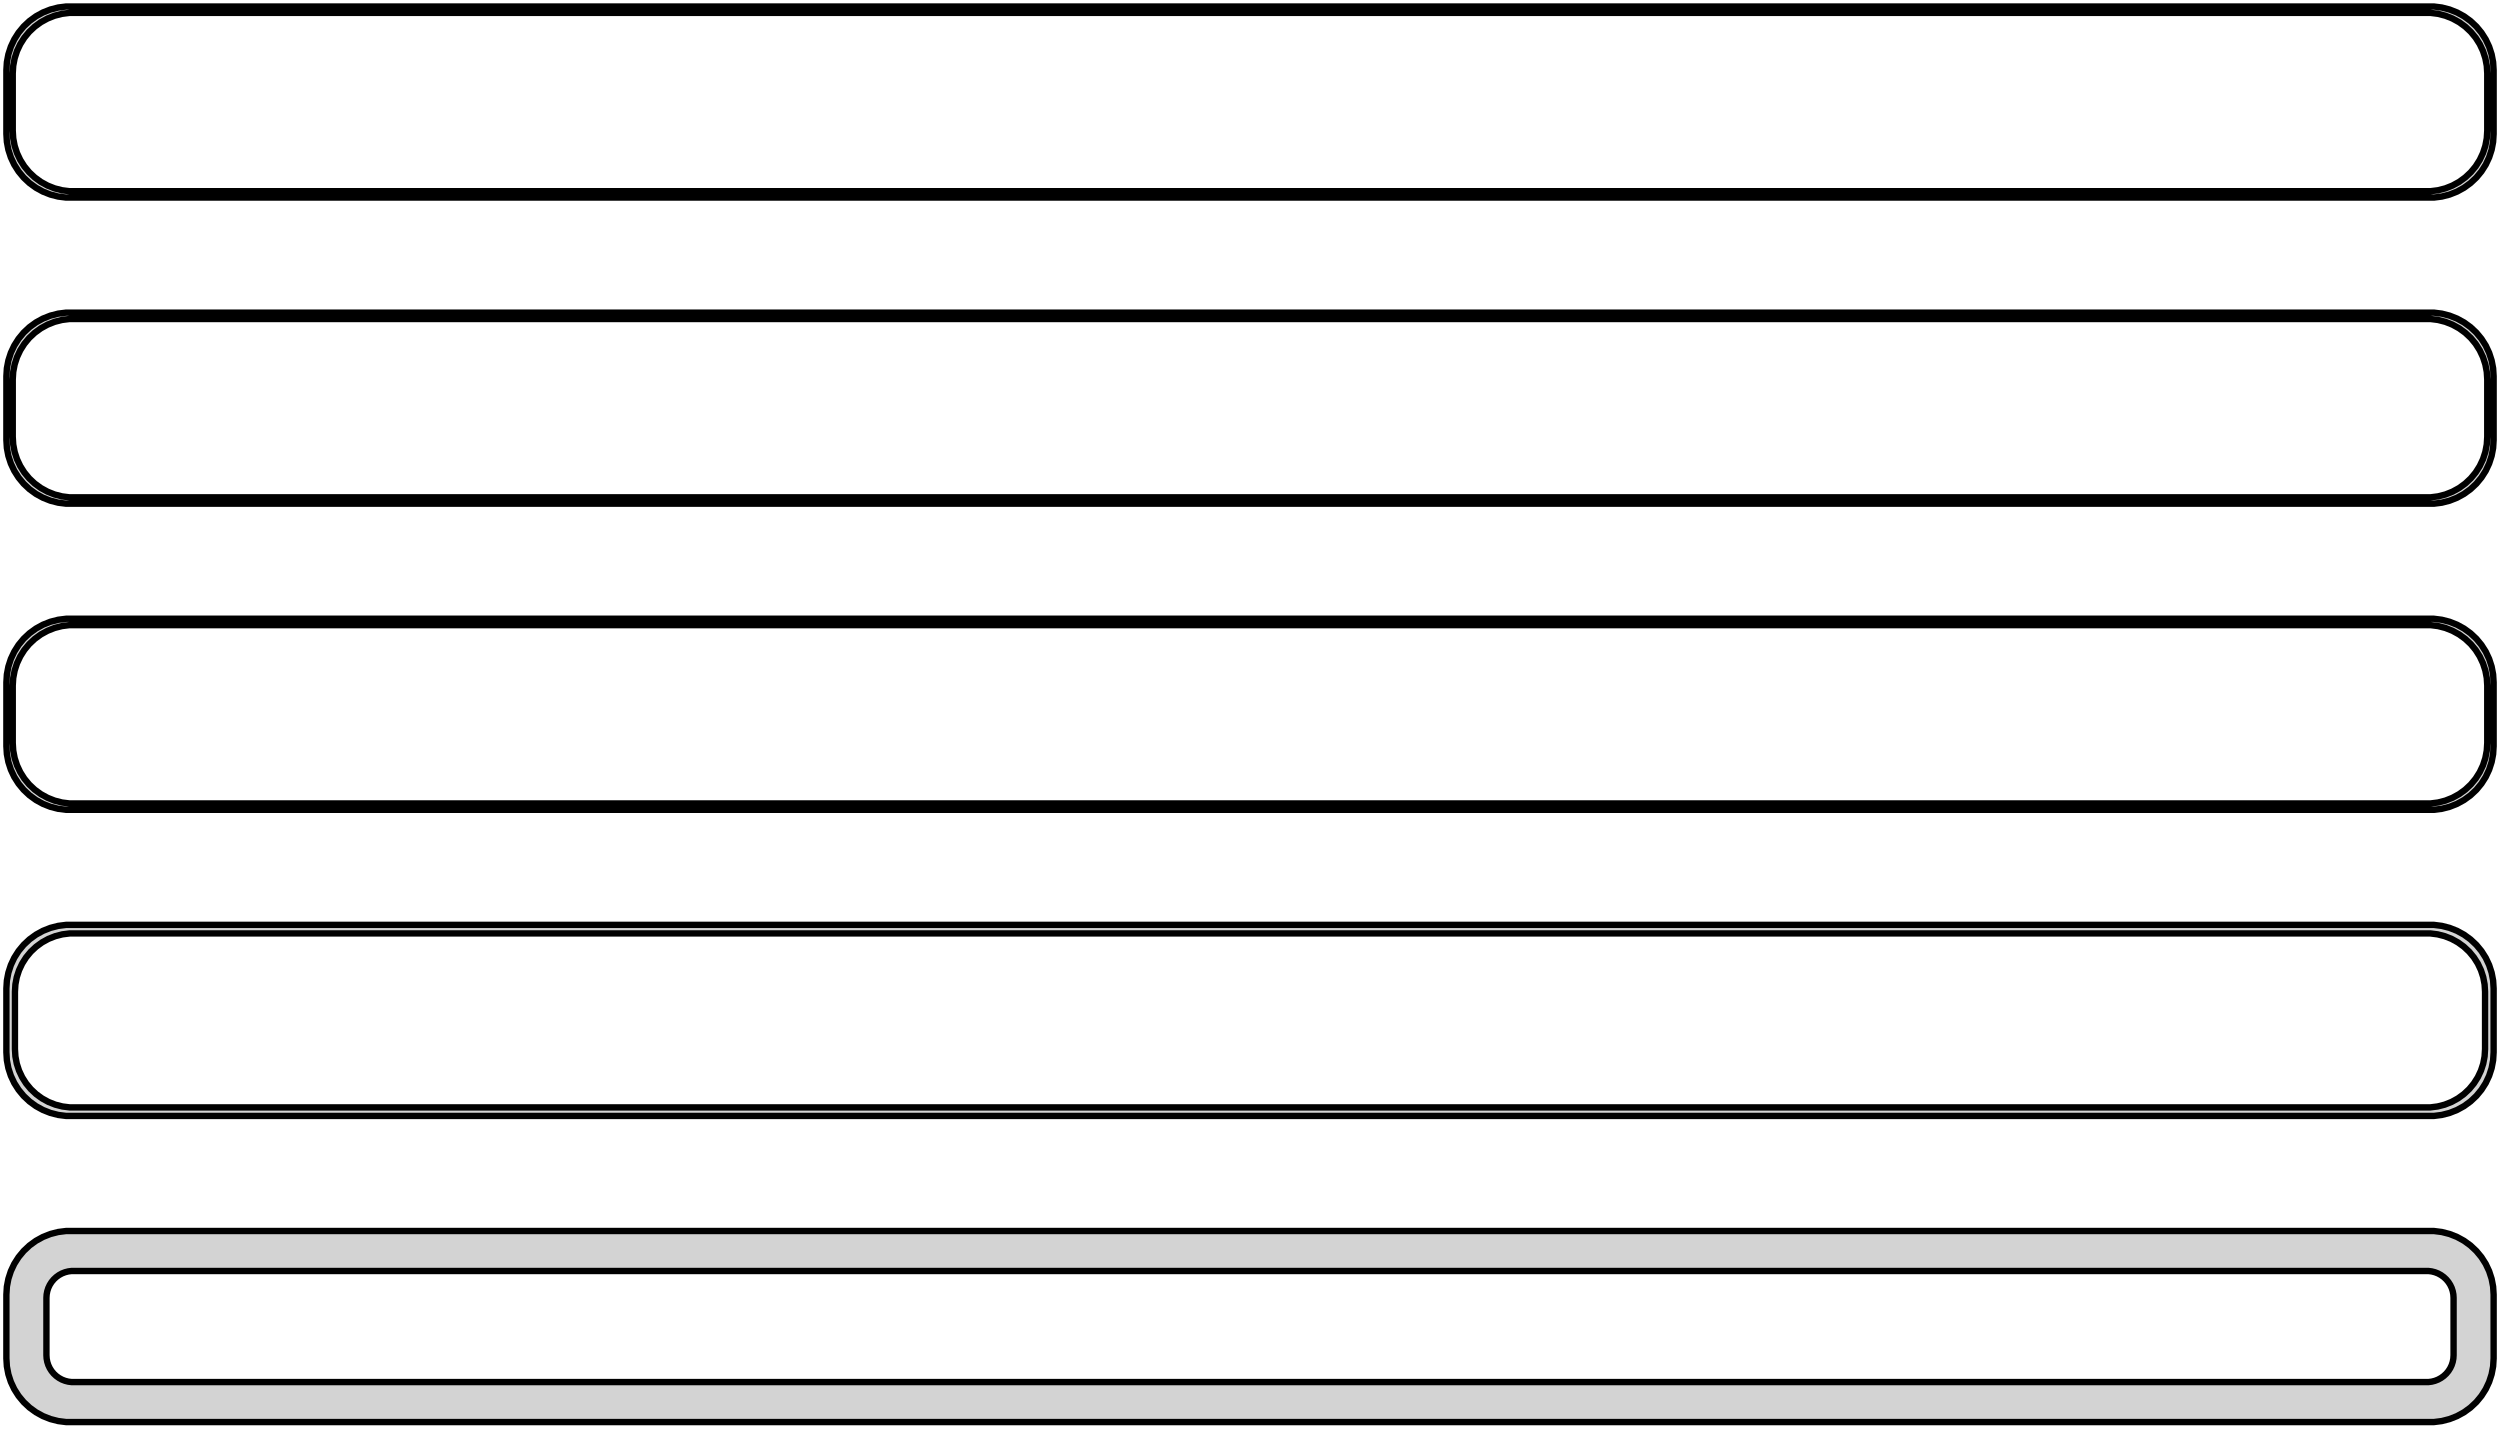 <?xml version="1.0" standalone="no"?>
<!DOCTYPE svg PUBLIC "-//W3C//DTD SVG 1.1//EN" "http://www.w3.org/Graphics/SVG/1.1/DTD/svg11.dtd">
<svg width="196mm" height="112mm" viewBox="-98 -224 196 112" xmlns="http://www.w3.org/2000/svg" version="1.1">
<title>OpenSCAD Model</title>
<path d="
M 93.437,-208.589 L 94.045,-208.745 L 94.629,-208.976 L 95.179,-209.278 L 95.687,-209.647 L 96.145,-210.077
 L 96.545,-210.561 L 96.882,-211.091 L 97.149,-211.659 L 97.343,-212.257 L 97.461,-212.873 L 97.5,-213.5
 L 97.5,-218.5 L 97.461,-219.127 L 97.343,-219.743 L 97.149,-220.341 L 96.882,-220.909 L 96.545,-221.439
 L 96.145,-221.923 L 95.687,-222.353 L 95.179,-222.722 L 94.629,-223.024 L 94.045,-223.255 L 93.437,-223.411
 L 92.814,-223.49 L -92.814,-223.49 L -93.437,-223.411 L -94.045,-223.255 L -94.629,-223.024 L -95.179,-222.722
 L -95.687,-222.353 L -96.145,-221.923 L -96.545,-221.439 L -96.882,-220.909 L -97.149,-220.341 L -97.343,-219.743
 L -97.461,-219.127 L -97.5,-218.5 L -97.5,-213.5 L -97.461,-212.873 L -97.343,-212.257 L -97.149,-211.659
 L -96.882,-211.091 L -96.545,-210.561 L -96.145,-210.077 L -95.687,-209.647 L -95.179,-209.278 L -94.629,-208.976
 L -94.045,-208.745 L -93.437,-208.589 L -92.814,-208.51 L 92.814,-208.51 z
M -92.548,-209.009 L -93.14,-209.084 L -93.718,-209.232 L -94.272,-209.452 L -94.795,-209.739 L -95.278,-210.09
 L -95.713,-210.498 L -96.093,-210.958 L -96.412,-211.462 L -96.666,-212.001 L -96.851,-212.569 L -96.963,-213.155
 L -97,-213.75 L -97,-218.25 L -96.963,-218.845 L -96.851,-219.431 L -96.666,-219.999 L -96.412,-220.538
 L -96.093,-221.042 L -95.713,-221.502 L -95.278,-221.91 L -94.795,-222.261 L -94.272,-222.548 L -93.718,-222.768
 L -93.14,-222.916 L -92.548,-222.991 L 92.548,-222.991 L 93.14,-222.916 L 93.718,-222.768 L 94.272,-222.548
 L 94.795,-222.261 L 95.278,-221.91 L 95.713,-221.502 L 96.093,-221.042 L 96.412,-220.538 L 96.666,-219.999
 L 96.851,-219.431 L 96.963,-218.845 L 97,-218.25 L 97,-213.75 L 96.963,-213.155 L 96.851,-212.569
 L 96.666,-212.001 L 96.412,-211.462 L 96.093,-210.958 L 95.713,-210.498 L 95.278,-210.09 L 94.795,-209.739
 L 94.272,-209.452 L 93.718,-209.232 L 93.14,-209.084 L 92.548,-209.009 z
M 93.437,-184.589 L 94.045,-184.745 L 94.629,-184.976 L 95.179,-185.278 L 95.687,-185.647 L 96.145,-186.077
 L 96.545,-186.561 L 96.882,-187.091 L 97.149,-187.659 L 97.343,-188.257 L 97.461,-188.873 L 97.5,-189.5
 L 97.5,-194.5 L 97.461,-195.127 L 97.343,-195.743 L 97.149,-196.341 L 96.882,-196.909 L 96.545,-197.439
 L 96.145,-197.923 L 95.687,-198.353 L 95.179,-198.722 L 94.629,-199.024 L 94.045,-199.255 L 93.437,-199.411
 L 92.814,-199.49 L -92.814,-199.49 L -93.437,-199.411 L -94.045,-199.255 L -94.629,-199.024 L -95.179,-198.722
 L -95.687,-198.353 L -96.145,-197.923 L -96.545,-197.439 L -96.882,-196.909 L -97.149,-196.341 L -97.343,-195.743
 L -97.461,-195.127 L -97.5,-194.5 L -97.5,-189.5 L -97.461,-188.873 L -97.343,-188.257 L -97.149,-187.659
 L -96.882,-187.091 L -96.545,-186.561 L -96.145,-186.077 L -95.687,-185.647 L -95.179,-185.278 L -94.629,-184.976
 L -94.045,-184.745 L -93.437,-184.589 L -92.814,-184.51 L 92.814,-184.51 z
M -92.548,-185.009 L -93.14,-185.084 L -93.718,-185.232 L -94.272,-185.452 L -94.795,-185.739 L -95.278,-186.09
 L -95.713,-186.498 L -96.093,-186.958 L -96.412,-187.462 L -96.666,-188.001 L -96.851,-188.569 L -96.963,-189.155
 L -97,-189.75 L -97,-194.25 L -96.963,-194.845 L -96.851,-195.431 L -96.666,-195.999 L -96.412,-196.538
 L -96.093,-197.042 L -95.713,-197.502 L -95.278,-197.91 L -94.795,-198.261 L -94.272,-198.548 L -93.718,-198.768
 L -93.14,-198.916 L -92.548,-198.991 L 92.548,-198.991 L 93.14,-198.916 L 93.718,-198.768 L 94.272,-198.548
 L 94.795,-198.261 L 95.278,-197.91 L 95.713,-197.502 L 96.093,-197.042 L 96.412,-196.538 L 96.666,-195.999
 L 96.851,-195.431 L 96.963,-194.845 L 97,-194.25 L 97,-189.75 L 96.963,-189.155 L 96.851,-188.569
 L 96.666,-188.001 L 96.412,-187.462 L 96.093,-186.958 L 95.713,-186.498 L 95.278,-186.09 L 94.795,-185.739
 L 94.272,-185.452 L 93.718,-185.232 L 93.14,-185.084 L 92.548,-185.009 z
M 93.437,-160.589 L 94.045,-160.745 L 94.629,-160.976 L 95.179,-161.278 L 95.687,-161.647 L 96.145,-162.077
 L 96.545,-162.561 L 96.882,-163.091 L 97.149,-163.659 L 97.343,-164.257 L 97.461,-164.873 L 97.5,-165.5
 L 97.5,-170.5 L 97.461,-171.127 L 97.343,-171.743 L 97.149,-172.341 L 96.882,-172.909 L 96.545,-173.439
 L 96.145,-173.923 L 95.687,-174.353 L 95.179,-174.722 L 94.629,-175.024 L 94.045,-175.255 L 93.437,-175.411
 L 92.814,-175.49 L -92.814,-175.49 L -93.437,-175.411 L -94.045,-175.255 L -94.629,-175.024 L -95.179,-174.722
 L -95.687,-174.353 L -96.145,-173.923 L -96.545,-173.439 L -96.882,-172.909 L -97.149,-172.341 L -97.343,-171.743
 L -97.461,-171.127 L -97.5,-170.5 L -97.5,-165.5 L -97.461,-164.873 L -97.343,-164.257 L -97.149,-163.659
 L -96.882,-163.091 L -96.545,-162.561 L -96.145,-162.077 L -95.687,-161.647 L -95.179,-161.278 L -94.629,-160.976
 L -94.045,-160.745 L -93.437,-160.589 L -92.814,-160.51 L 92.814,-160.51 z
M -92.548,-161.009 L -93.14,-161.084 L -93.718,-161.232 L -94.272,-161.452 L -94.795,-161.739 L -95.278,-162.09
 L -95.713,-162.498 L -96.093,-162.958 L -96.412,-163.462 L -96.666,-164.001 L -96.851,-164.569 L -96.963,-165.155
 L -97,-165.75 L -97,-170.25 L -96.963,-170.845 L -96.851,-171.431 L -96.666,-171.999 L -96.412,-172.538
 L -96.093,-173.042 L -95.713,-173.502 L -95.278,-173.91 L -94.795,-174.261 L -94.272,-174.548 L -93.718,-174.768
 L -93.14,-174.916 L -92.548,-174.991 L 92.548,-174.991 L 93.14,-174.916 L 93.718,-174.768 L 94.272,-174.548
 L 94.795,-174.261 L 95.278,-173.91 L 95.713,-173.502 L 96.093,-173.042 L 96.412,-172.538 L 96.666,-171.999
 L 96.851,-171.431 L 96.963,-170.845 L 97,-170.25 L 97,-165.75 L 96.963,-165.155 L 96.851,-164.569
 L 96.666,-164.001 L 96.412,-163.462 L 96.093,-162.958 L 95.713,-162.498 L 95.278,-162.09 L 94.795,-161.739
 L 94.272,-161.452 L 93.718,-161.232 L 93.14,-161.084 L 92.548,-161.009 z
M 93.437,-136.589 L 94.045,-136.745 L 94.629,-136.976 L 95.179,-137.278 L 95.687,-137.647 L 96.145,-138.077
 L 96.545,-138.561 L 96.882,-139.091 L 97.149,-139.659 L 97.343,-140.257 L 97.461,-140.873 L 97.5,-141.5
 L 97.5,-146.5 L 97.461,-147.127 L 97.343,-147.743 L 97.149,-148.341 L 96.882,-148.909 L 96.545,-149.439
 L 96.145,-149.923 L 95.687,-150.353 L 95.179,-150.722 L 94.629,-151.024 L 94.045,-151.255 L 93.437,-151.411
 L 92.814,-151.49 L -92.814,-151.49 L -93.437,-151.411 L -94.045,-151.255 L -94.629,-151.024 L -95.179,-150.722
 L -95.687,-150.353 L -96.145,-149.923 L -96.545,-149.439 L -96.882,-148.909 L -97.149,-148.341 L -97.343,-147.743
 L -97.461,-147.127 L -97.5,-146.5 L -97.5,-141.5 L -97.461,-140.873 L -97.343,-140.257 L -97.149,-139.659
 L -96.882,-139.091 L -96.545,-138.561 L -96.145,-138.077 L -95.687,-137.647 L -95.179,-137.278 L -94.629,-136.976
 L -94.045,-136.745 L -93.437,-136.589 L -92.814,-136.51 L 92.814,-136.51 z
M -92.537,-137.181 L -93.108,-137.253 L -93.665,-137.396 L -94.199,-137.607 L -94.703,-137.884 L -95.168,-138.222
 L -95.588,-138.616 L -95.954,-139.059 L -96.262,-139.544 L -96.507,-140.065 L -96.685,-140.611 L -96.792,-141.176
 L -96.828,-141.75 L -96.828,-146.25 L -96.792,-146.824 L -96.685,-147.389 L -96.507,-147.935 L -96.262,-148.456
 L -95.954,-148.941 L -95.588,-149.384 L -95.168,-149.778 L -94.703,-150.116 L -94.199,-150.393 L -93.665,-150.604
 L -93.108,-150.747 L -92.537,-150.819 L 92.537,-150.819 L 93.108,-150.747 L 93.665,-150.604 L 94.199,-150.393
 L 94.703,-150.116 L 95.168,-149.778 L 95.588,-149.384 L 95.954,-148.941 L 96.262,-148.456 L 96.507,-147.935
 L 96.685,-147.389 L 96.792,-146.824 L 96.828,-146.25 L 96.828,-141.75 L 96.792,-141.176 L 96.685,-140.611
 L 96.507,-140.065 L 96.262,-139.544 L 95.954,-139.059 L 95.588,-138.616 L 95.168,-138.222 L 94.703,-137.884
 L 94.199,-137.607 L 93.665,-137.396 L 93.108,-137.253 L 92.537,-137.181 z
M 93.437,-112.589 L 94.045,-112.745 L 94.629,-112.976 L 95.179,-113.278 L 95.687,-113.647 L 96.145,-114.077
 L 96.545,-114.561 L 96.882,-115.091 L 97.149,-115.659 L 97.343,-116.257 L 97.461,-116.873 L 97.5,-117.5
 L 97.5,-122.5 L 97.461,-123.127 L 97.343,-123.743 L 97.149,-124.341 L 96.882,-124.909 L 96.545,-125.439
 L 96.145,-125.923 L 95.687,-126.353 L 95.179,-126.722 L 94.629,-127.024 L 94.045,-127.255 L 93.437,-127.411
 L 92.814,-127.49 L -92.814,-127.49 L -93.437,-127.411 L -94.045,-127.255 L -94.629,-127.024 L -95.179,-126.722
 L -95.687,-126.353 L -96.145,-125.923 L -96.545,-125.439 L -96.882,-124.909 L -97.149,-124.341 L -97.343,-123.743
 L -97.461,-123.127 L -97.5,-122.5 L -97.5,-117.5 L -97.461,-116.873 L -97.343,-116.257 L -97.149,-115.659
 L -96.882,-115.091 L -96.545,-114.561 L -96.145,-114.077 L -95.687,-113.647 L -95.179,-113.278 L -94.629,-112.976
 L -94.045,-112.745 L -93.437,-112.589 L -92.814,-112.51 L 92.814,-112.51 z
M -92.382,-115.645 L -92.645,-115.678 L -92.902,-115.744 L -93.148,-115.841 L -93.38,-115.969 L -93.595,-116.125
 L -93.788,-116.306 L -93.957,-116.51 L -94.099,-116.734 L -94.212,-116.973 L -94.293,-117.225 L -94.343,-117.486
 L -94.36,-117.75 L -94.36,-122.25 L -94.343,-122.514 L -94.293,-122.775 L -94.212,-123.027 L -94.099,-123.266
 L -93.957,-123.49 L -93.788,-123.694 L -93.595,-123.875 L -93.38,-124.031 L -93.148,-124.159 L -92.902,-124.256
 L -92.645,-124.322 L -92.382,-124.355 L 92.382,-124.355 L 92.645,-124.322 L 92.902,-124.256 L 93.148,-124.159
 L 93.38,-124.031 L 93.595,-123.875 L 93.788,-123.694 L 93.957,-123.49 L 94.099,-123.266 L 94.212,-123.027
 L 94.293,-122.775 L 94.343,-122.514 L 94.36,-122.25 L 94.36,-117.75 L 94.343,-117.486 L 94.293,-117.225
 L 94.212,-116.973 L 94.099,-116.734 L 93.957,-116.51 L 93.788,-116.306 L 93.595,-116.125 L 93.38,-115.969
 L 93.148,-115.841 L 92.902,-115.744 L 92.645,-115.678 L 92.382,-115.645 z
" stroke="black" fill="lightgray" stroke-width="0.5"/>
</svg>
